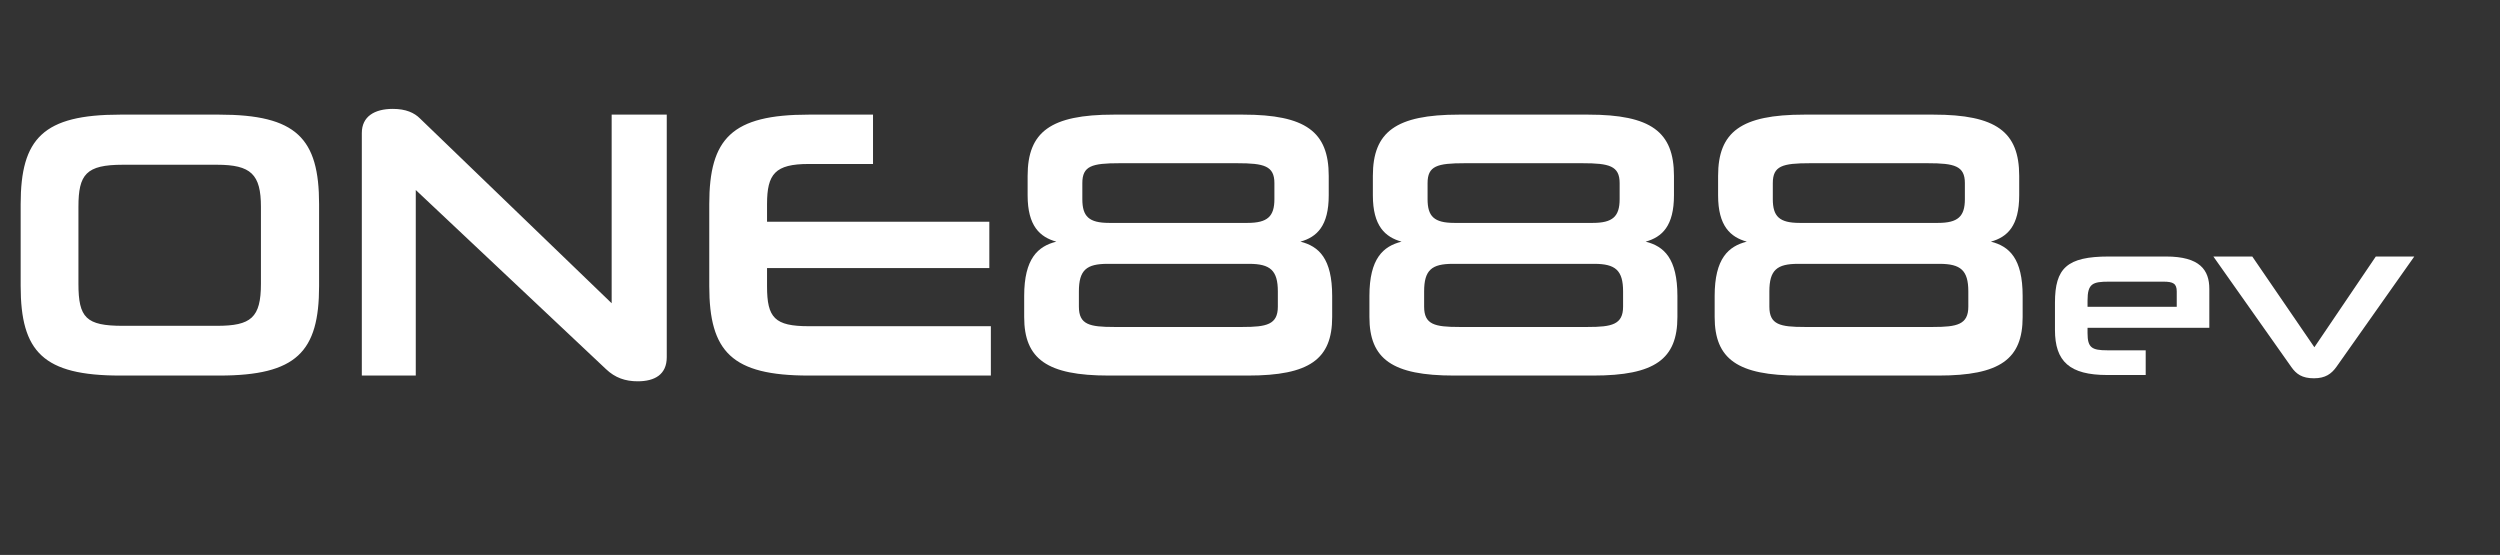 <svg width="892" height="198" viewBox="0 0 892 198" fill="none" xmlns="http://www.w3.org/2000/svg">
<rect x="0" y="0" width="892" height="198" fill="#333333" stroke="none"/>
<path d="M78.221 134H42.865C15.426 134 7.372 125.536 7.372 102.056V72.843C7.372 49.363 15.426 40.899 42.865 40.899H78.221C105.796 40.899 113.851 49.363 113.851 72.843V102.056C113.851 125.536 105.796 134 78.221 134ZM93.101 101.237V73.799C93.101 62.195 89.552 58.782 77.402 58.782H43.82C30.715 58.782 27.985 62.195 27.985 73.799V101.237C27.985 113.387 30.715 116.254 43.82 116.254H77.402C89.552 116.254 93.101 113.387 93.101 101.237ZM227.523 136.048C223.155 136.048 219.469 134.819 216.192 131.679L148.346 67.792V134H129.098V47.452C129.098 41.582 133.603 38.852 140.156 38.852C144.797 38.852 147.8 40.217 149.848 42.264L218.24 108.199V40.899H237.898V127.447C237.898 133.59 233.666 136.048 227.523 136.048ZM353.538 134H288.558C261.12 134 253.065 125.536 253.065 102.056V72.843C253.065 49.363 261.12 40.899 288.558 40.899H311.492V58.509H288.558C276.545 58.509 273.679 62.059 273.679 72.843V79.122H352.992V95.64H273.679V102.193C273.679 113.387 276.409 116.39 288.558 116.39H353.538V134ZM445.287 134H395.597C373.619 134 365.428 128.13 365.428 113.114V105.606C365.428 92.228 370.343 87.859 376.895 86.221C371.025 84.583 366.657 80.624 366.657 69.703V62.741C366.657 47.042 374.847 40.899 397.372 40.899H443.513C465.901 40.899 474.091 47.042 474.091 62.741V69.703C474.091 80.624 469.859 84.583 463.989 86.221C470.542 87.859 475.32 92.228 475.32 105.606V113.114C475.32 128.13 467.266 134 445.287 134ZM445.697 94.139H395.188C387.68 94.139 384.949 96.323 384.949 103.967V109.428C384.949 115.844 388.772 116.663 397.508 116.663H443.376C451.84 116.663 455.935 115.844 455.935 109.428V103.967C455.935 96.459 453.205 94.139 445.697 94.139ZM441.465 58.236H399.419C389.591 58.236 386.178 59.192 386.178 65.335V71.068C386.178 77.211 388.499 79.532 395.734 79.532H445.151C452.249 79.532 454.707 77.211 454.707 71.068V65.335C454.707 59.192 451.021 58.236 441.465 58.236ZM568.468 134H518.777C496.799 134 488.608 128.13 488.608 113.114V105.606C488.608 92.228 493.523 87.859 500.075 86.221C494.205 84.583 489.837 80.624 489.837 69.703V62.741C489.837 47.042 498.028 40.899 520.552 40.899H566.693C589.081 40.899 597.271 47.042 597.271 62.741V69.703C597.271 80.624 593.04 84.583 587.17 86.221C593.722 87.859 598.5 92.228 598.5 105.606V113.114C598.5 128.13 590.446 134 568.468 134ZM568.877 94.139H518.368C510.86 94.139 508.129 96.323 508.129 103.967V109.428C508.129 115.844 511.952 116.663 520.689 116.663H566.556C575.02 116.663 579.115 115.844 579.115 109.428V103.967C579.115 96.459 576.385 94.139 568.877 94.139ZM564.645 58.236H522.6C512.771 58.236 509.358 59.192 509.358 65.335V71.068C509.358 77.211 511.679 79.532 518.914 79.532H568.331C575.43 79.532 577.887 77.211 577.887 71.068V65.335C577.887 59.192 574.201 58.236 564.645 58.236ZM691.648 134H641.958C619.979 134 611.789 128.13 611.789 113.114V105.606C611.789 92.228 616.703 87.859 623.256 86.221C617.386 84.583 613.017 80.624 613.017 69.703V62.741C613.017 47.042 621.208 40.899 643.732 40.899H689.873C712.261 40.899 720.452 47.042 720.452 62.741V69.703C720.452 80.624 716.22 84.583 710.35 86.221C716.902 87.859 721.68 92.228 721.68 105.606V113.114C721.68 128.13 713.626 134 691.648 134ZM692.057 94.139H641.548C634.04 94.139 631.31 96.323 631.31 103.967V109.428C631.31 115.844 635.132 116.663 643.869 116.663H689.737C698.2 116.663 702.296 115.844 702.296 109.428V103.967C702.296 96.459 699.565 94.139 692.057 94.139ZM687.825 58.236H645.78C635.951 58.236 632.538 59.192 632.538 65.335V71.068C632.538 77.211 634.859 79.532 642.094 79.532H691.511C698.61 79.532 701.067 77.211 701.067 71.068V65.335C701.067 59.192 697.381 58.236 687.825 58.236Z" fill="white"/>
<path d="M788.285 116.954H744.835V118.904C744.835 124.053 746.395 124.989 751.856 124.989H765.585V133.804H751.856C738.439 133.804 733.212 128.967 733.212 117.734V107.984C733.212 95.659 737.503 91.524 752.402 91.524H772.84C784.931 91.524 788.285 96.361 788.285 103.069V116.954ZM776.662 109.466V104.005C776.662 101.197 775.414 100.495 771.904 100.495H752.558C746.707 100.495 744.835 101.119 744.835 107.203V109.466H776.662ZM861.418 91.524L833.57 130.995C831.854 133.336 829.748 134.974 825.613 134.974C821.323 134.974 819.295 133.414 817.579 130.995L789.73 91.524H803.616L825.77 123.897L847.689 91.524H861.418Z" fill="white"/>
</svg>
